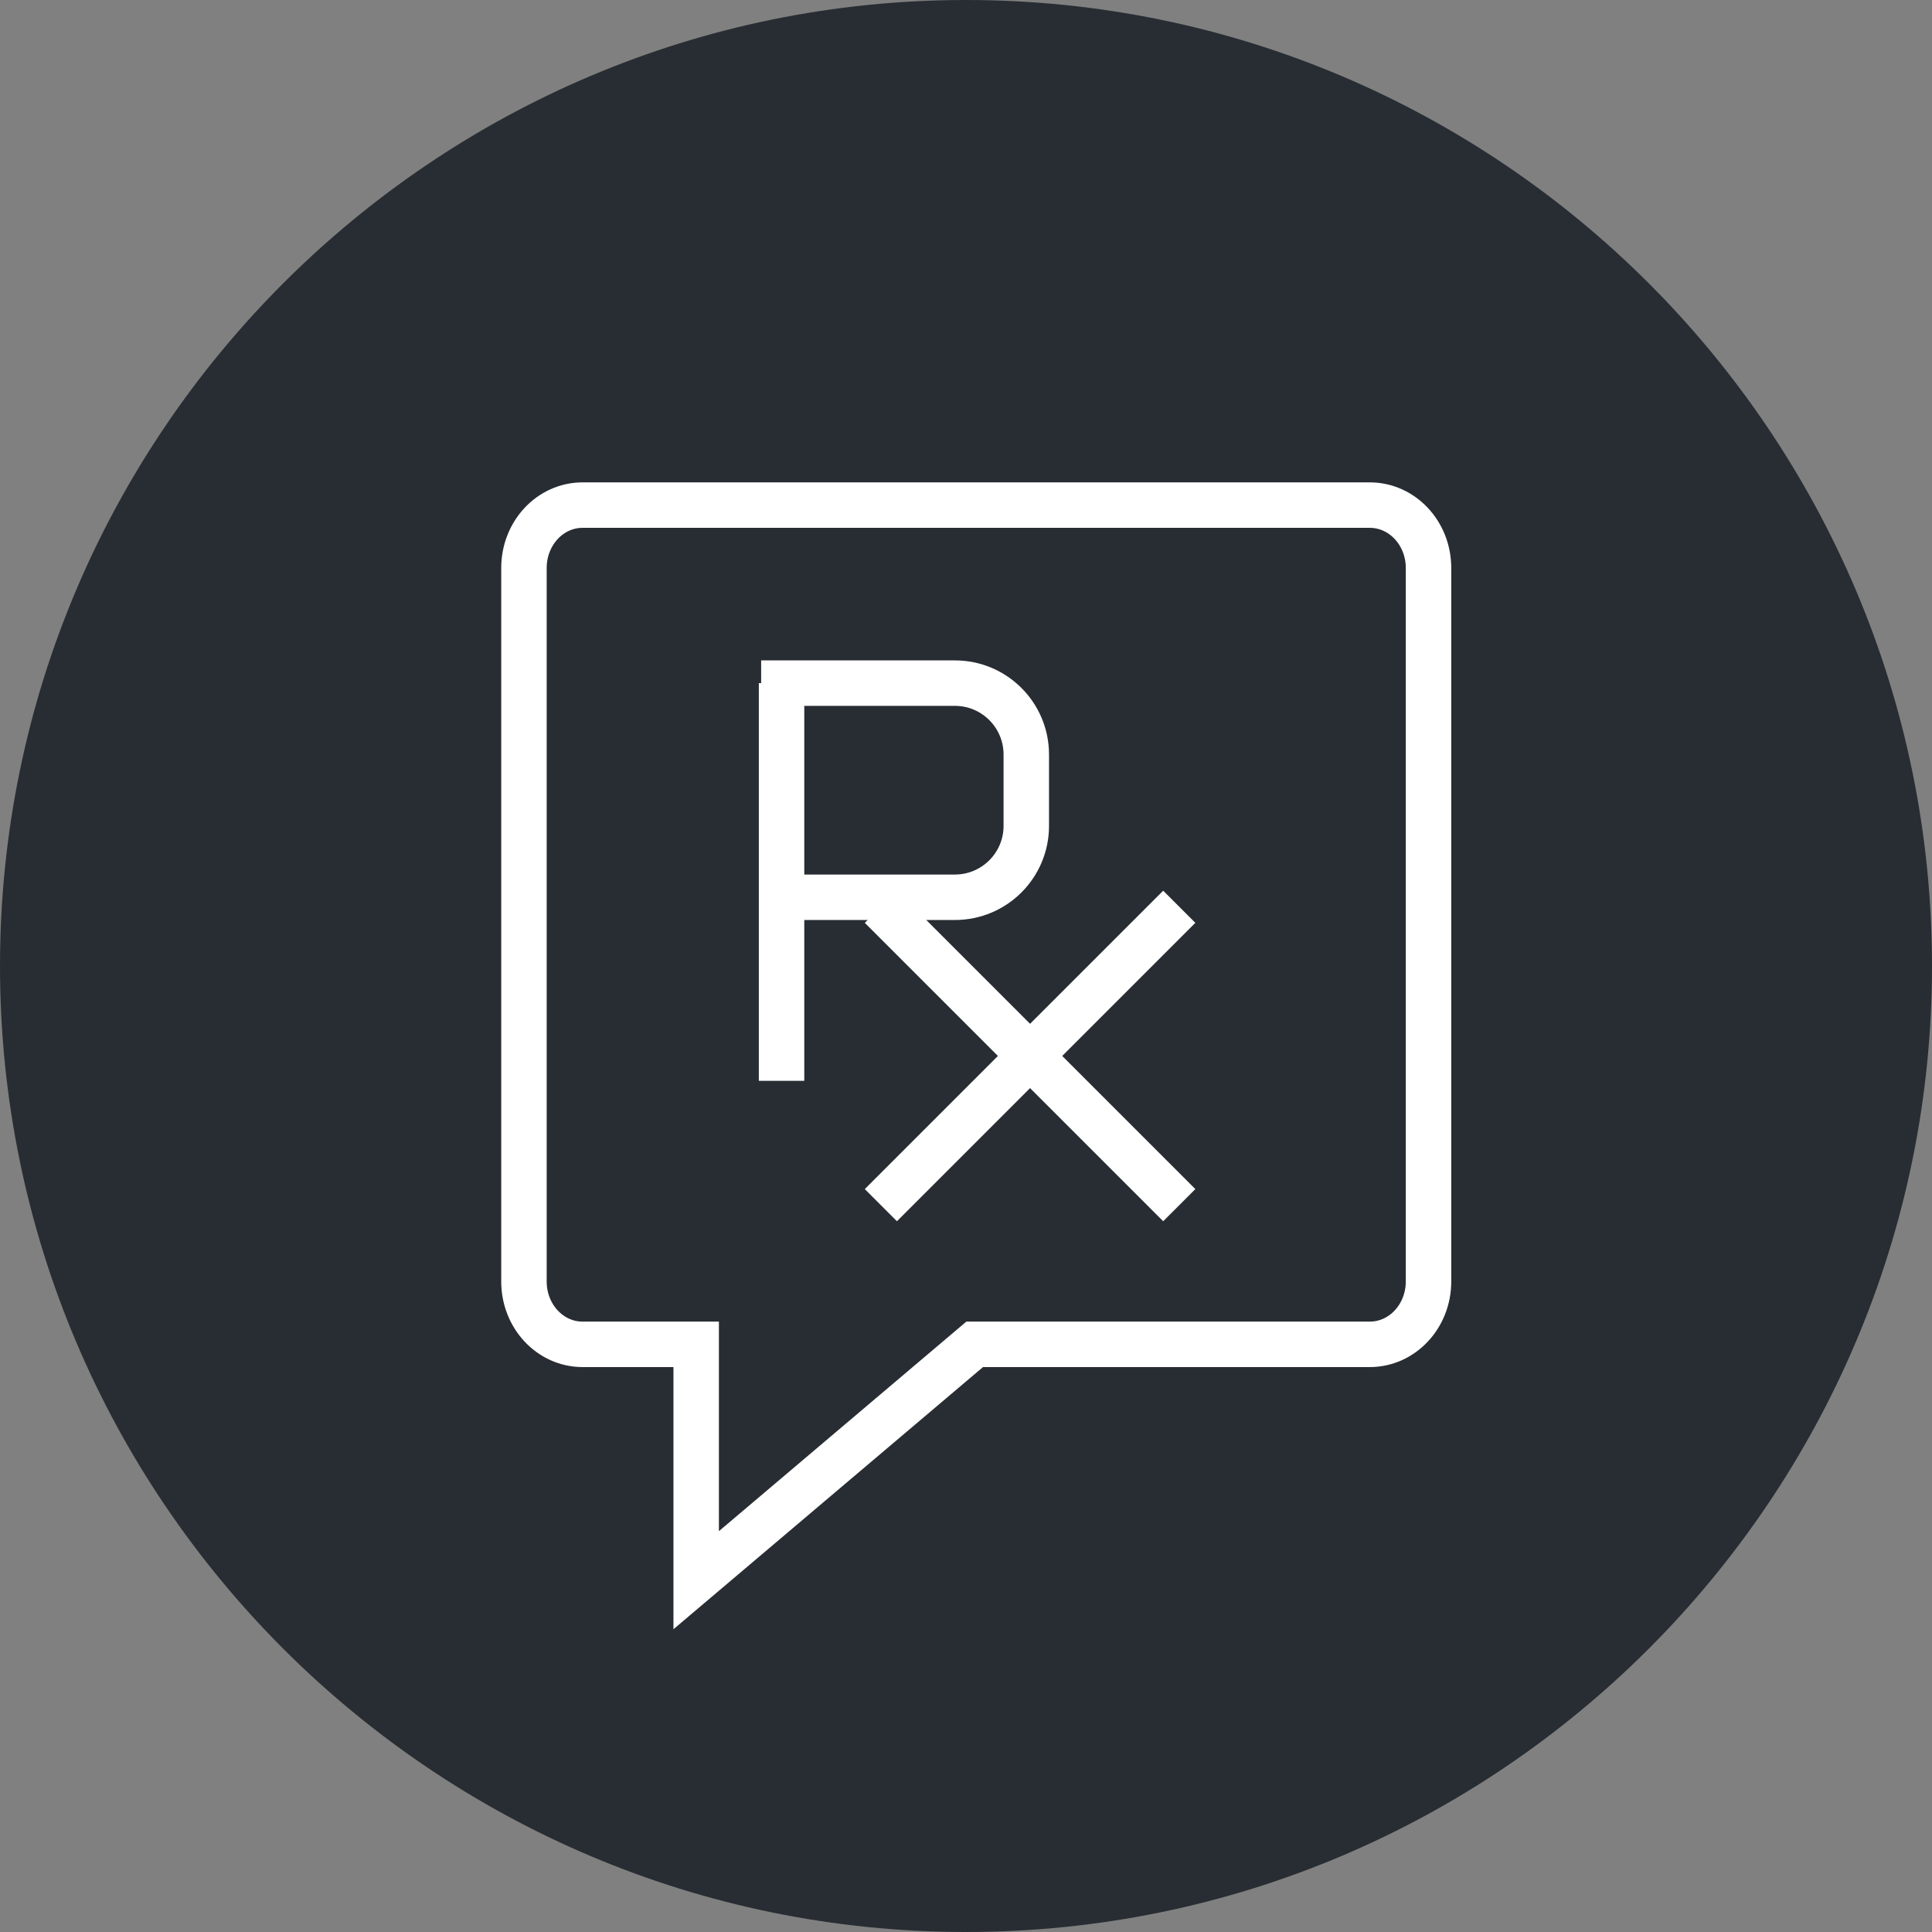 <?xml version="1.0" encoding="utf-8"?>
<!-- Generator: Adobe Illustrator 16.0.0, SVG Export Plug-In . SVG Version: 6.00 Build 0)  -->
<!DOCTYPE svg PUBLIC "-//W3C//DTD SVG 1.1//EN" "http://www.w3.org/Graphics/SVG/1.1/DTD/svg11.dtd">
<svg version="1.1" xmlns="http://www.w3.org/2000/svg" xmlns:xlink="http://www.w3.org/1999/xlink" x="0px" y="0px" width="170px"
	 height="170px" viewBox="0 0 170 170" enable-background="new 0 0 170 170" xml:space="preserve">
<rect x="0" y="0" width="170" height="170" fill="#808080" stroke="none"/>
<g id="Background">
</g>
<g id="Circle">
	<g>
		<path fill="#282D33" d="M85,170c-46.869,0-85-38.131-85-85S38.131,0,85,0s85,38.131,85,85S131.869,170,85,170z"/>
	</g>
</g>
<g id="TEXT">
</g>
<g id="Icons">
	<g>
		<path fill="none" stroke="#FFFFFF" stroke-width="4" d="M46.104,112.761c0,3.059,2.303,5.53,5.16,5.53h9.994v20.754l24.506-20.754
			h34.764c2.857,0,5.17-2.472,5.17-5.53V49.978c0-3.061-2.313-5.533-5.17-5.533H51.264c-2.857,0-5.16,2.473-5.16,5.533V112.761z"/>
		<g>
			<g>
				<line fill="none" stroke="#FFFFFF" stroke-width="4" x1="103.766" y1="79.788" x2="77.51" y2="106.044"/>
				<line fill="none" stroke="#FFFFFF" stroke-width="4" x1="103.766" y1="106.044" x2="77.51" y2="79.788"/>
			</g>
			<line fill="none" stroke="#FFFFFF" stroke-width="4" x1="68.77" y1="95.104" x2="68.77" y2="60.11"/>
			<path fill="none" stroke="#FFFFFF" stroke-width="4" d="M66.975,60.11h17.049c3.469,0,6.281,2.813,6.281,6.281v6.281
				c0,3.469-2.813,6.28-6.281,6.28H66.975"/>
		</g>
	</g>
</g>
</svg>
